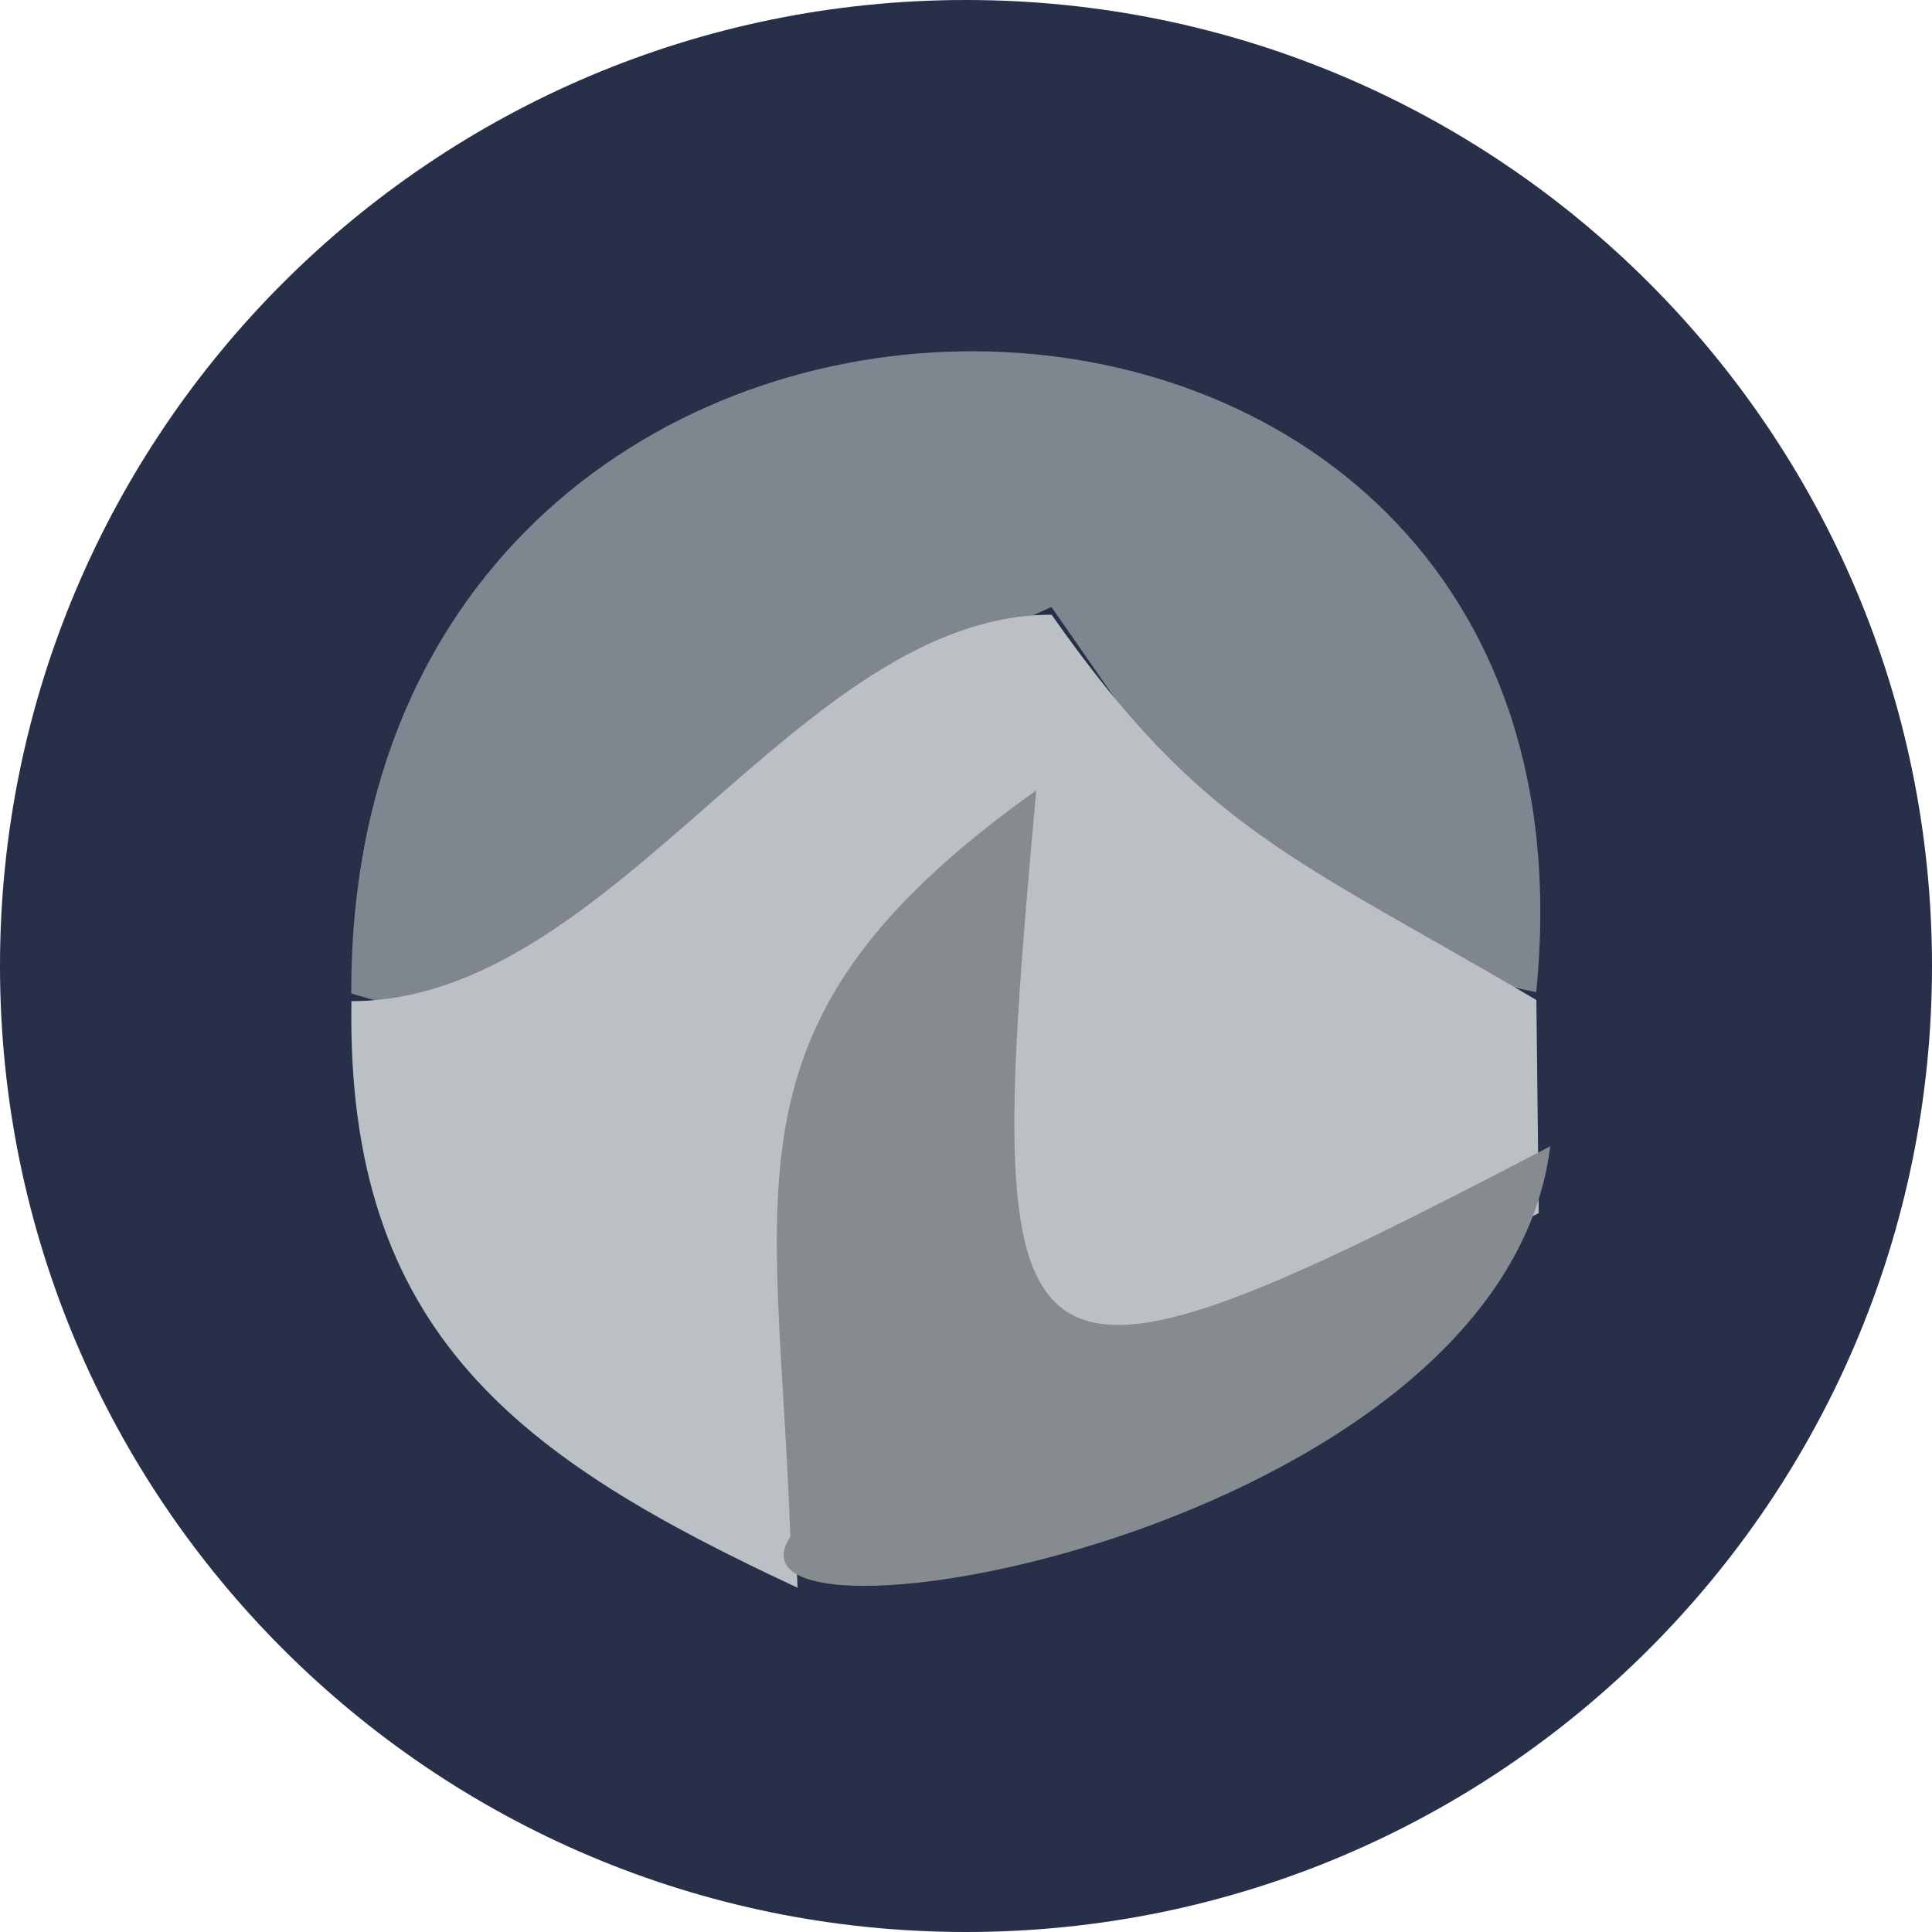 <svg width="22" height="22" viewBox="0 0 22 22" fill="none" xmlns="http://www.w3.org/2000/svg">
<g id="Group 65">
<path id="Ellipse 2" d="M22 11C22 17.075 17.075 22 11 22C4.925 22 0 17.075 0 11C0 4.925 4.925 0 11 0C17.075 0 22 4.925 22 11Z" fill="#272F49"/>
<g id="Group 64">
<path id="whiteacrwheel" d="M17.493 11.298C14.333 10.645 13.693 9.365 11.973 6.912C8.693 8.338 7.6 12.458 4 11.312C3.973 1.498 18.467 1.632 17.493 11.298Z" fill="#7F8690"/>
<path id="whiteacrwheel_2" d="M11.975 7C13.695 9.453 14.729 9.76 17.495 11.387L17.522 13.813C11.188 17.12 11.028 16.813 11.668 9.76C8.002 12.373 8.935 13.987 9.082 18.08C5.935 16.613 3.935 15.2 4.002 11.4C7 11.4 9.082 7 11.975 7Z" fill="#BBC0C5"/>
<path id="whiteacrwheel_3" d="M11.8 9C11.16 16.053 11.32 16.36 17.653 13.053C17.107 17.467 8 19 9 17.5C8.854 13.407 8.133 11.613 11.8 9Z" fill="#868B90"/>
</g>
</g>
</svg>
